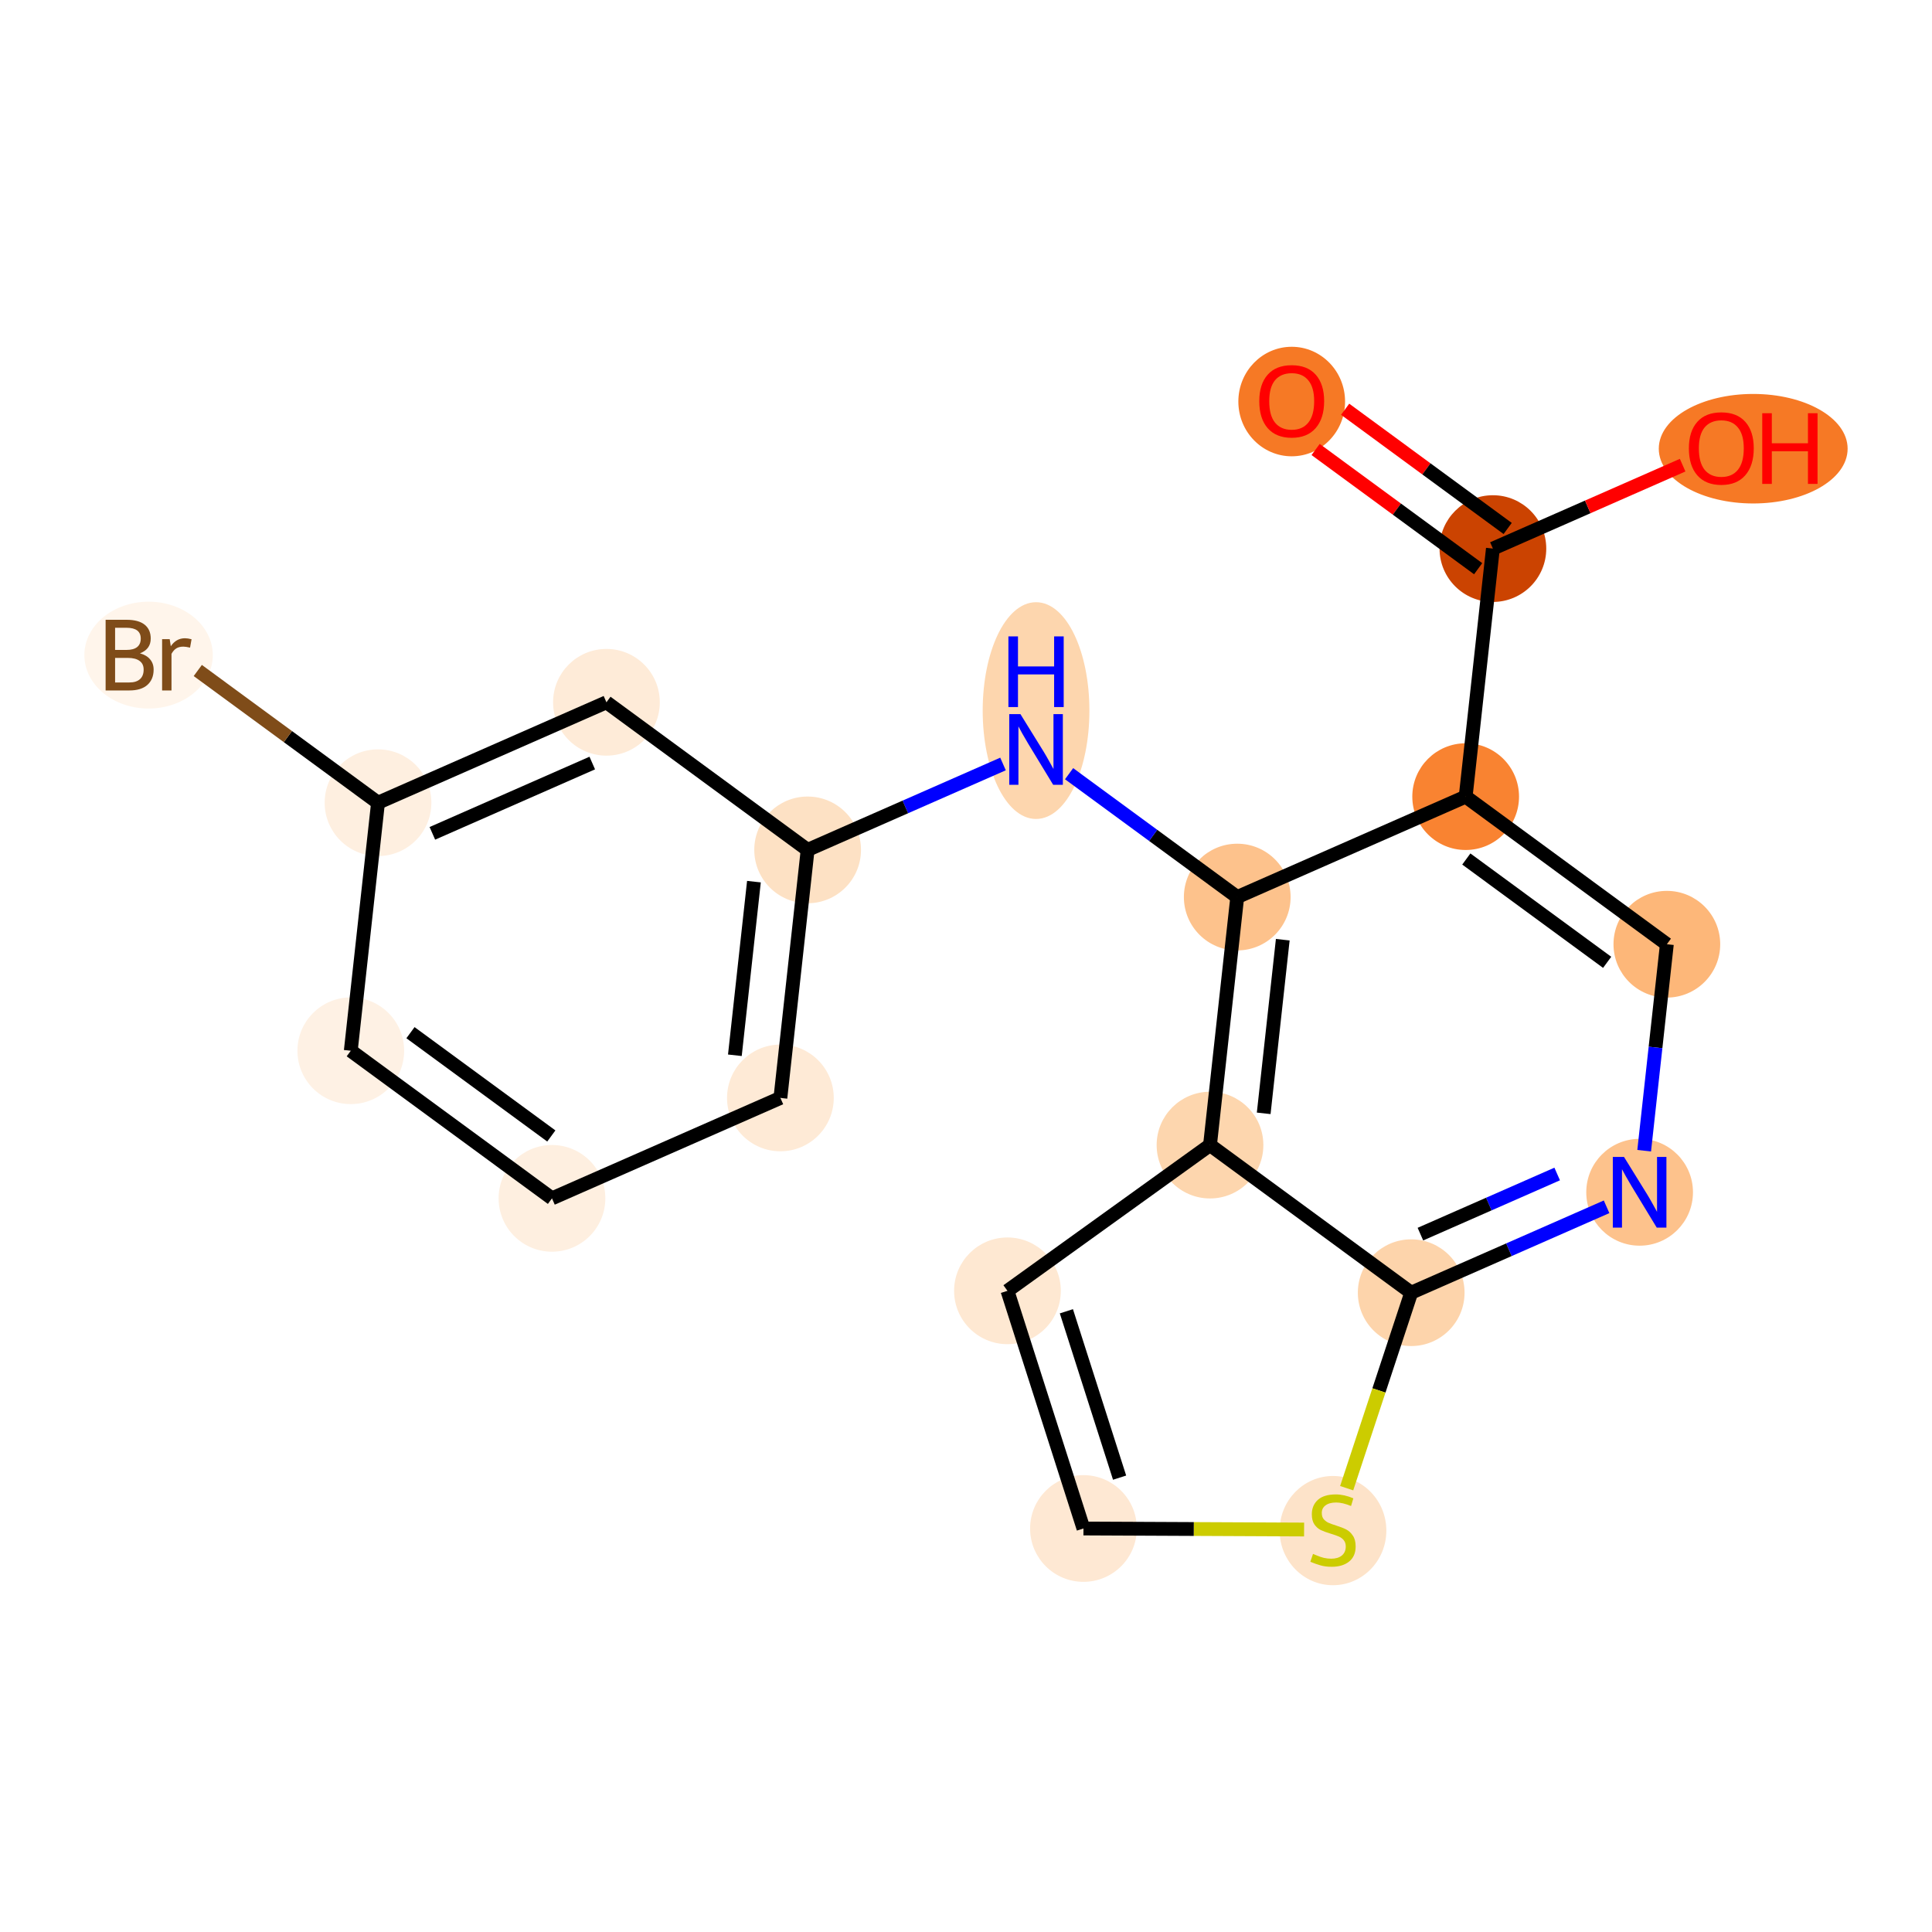 <?xml version='1.0' encoding='iso-8859-1'?>
<svg version='1.1' baseProfile='full'
              xmlns='http://www.w3.org/2000/svg'
                      xmlns:rdkit='http://www.rdkit.org/xml'
                      xmlns:xlink='http://www.w3.org/1999/xlink'
                  xml:space='preserve'
width='280px' height='280px' viewBox='0 0 280 280'>
<!-- END OF HEADER -->
<rect style='opacity:1.0;fill:#FFFFFF;stroke:none' width='280' height='280' x='0' y='0'> </rect>
<ellipse cx='187.204' cy='58.194' rx='7.233' ry='7.436'  style='fill:#F67925;fill-rule:evenodd;stroke:#F67925;stroke-width:1.0px;stroke-linecap:butt;stroke-linejoin:miter;stroke-opacity:1' />
<ellipse cx='216.362' cy='79.506' rx='7.233' ry='7.233'  style='fill:#CB4301;fill-rule:evenodd;stroke:#CB4301;stroke-width:1.0px;stroke-linecap:butt;stroke-linejoin:miter;stroke-opacity:1' />
<ellipse cx='254.088' cy='65.03' rx='13.184' ry='7.436'  style='fill:#F67925;fill-rule:evenodd;stroke:#F67925;stroke-width:1.0px;stroke-linecap:butt;stroke-linejoin:miter;stroke-opacity:1' />
<ellipse cx='212.415' cy='115.454' rx='7.233' ry='7.233'  style='fill:#F98331;fill-rule:evenodd;stroke:#F98331;stroke-width:1.0px;stroke-linecap:butt;stroke-linejoin:miter;stroke-opacity:1' />
<ellipse cx='241.573' cy='136.845' rx='7.233' ry='7.233'  style='fill:#FDB779;fill-rule:evenodd;stroke:#FDB779;stroke-width:1.0px;stroke-linecap:butt;stroke-linejoin:miter;stroke-opacity:1' />
<ellipse cx='237.626' cy='172.792' rx='7.233' ry='7.242'  style='fill:#FDC28C;fill-rule:evenodd;stroke:#FDC28C;stroke-width:1.0px;stroke-linecap:butt;stroke-linejoin:miter;stroke-opacity:1' />
<ellipse cx='204.521' cy='187.348' rx='7.233' ry='7.233'  style='fill:#FDD4AB;fill-rule:evenodd;stroke:#FDD4AB;stroke-width:1.0px;stroke-linecap:butt;stroke-linejoin:miter;stroke-opacity:1' />
<ellipse cx='193.186' cy='221.826' rx='7.233' ry='7.416'  style='fill:#FDE3C9;fill-rule:evenodd;stroke:#FDE3C9;stroke-width:1.0px;stroke-linecap:butt;stroke-linejoin:miter;stroke-opacity:1' />
<ellipse cx='157.023' cy='221.521' rx='7.233' ry='7.233'  style='fill:#FEE8D3;fill-rule:evenodd;stroke:#FEE8D3;stroke-width:1.0px;stroke-linecap:butt;stroke-linejoin:miter;stroke-opacity:1' />
<ellipse cx='146.008' cy='187.076' rx='7.233' ry='7.233'  style='fill:#FEE8D2;fill-rule:evenodd;stroke:#FEE8D2;stroke-width:1.0px;stroke-linecap:butt;stroke-linejoin:miter;stroke-opacity:1' />
<ellipse cx='175.363' cy='165.956' rx='7.233' ry='7.233'  style='fill:#FDD6AE;fill-rule:evenodd;stroke:#FDD6AE;stroke-width:1.0px;stroke-linecap:butt;stroke-linejoin:miter;stroke-opacity:1' />
<ellipse cx='179.31' cy='130.009' rx='7.233' ry='7.233'  style='fill:#FDC28C;fill-rule:evenodd;stroke:#FDC28C;stroke-width:1.0px;stroke-linecap:butt;stroke-linejoin:miter;stroke-opacity:1' />
<ellipse cx='150.152' cy='102.984' rx='7.233' ry='15.208'  style='fill:#FDD6AE;fill-rule:evenodd;stroke:#FDD6AE;stroke-width:1.0px;stroke-linecap:butt;stroke-linejoin:miter;stroke-opacity:1' />
<ellipse cx='117.048' cy='123.173' rx='7.233' ry='7.233'  style='fill:#FDE1C4;fill-rule:evenodd;stroke:#FDE1C4;stroke-width:1.0px;stroke-linecap:butt;stroke-linejoin:miter;stroke-opacity:1' />
<ellipse cx='113.101' cy='159.12' rx='7.233' ry='7.233'  style='fill:#FEEAD6;fill-rule:evenodd;stroke:#FEEAD6;stroke-width:1.0px;stroke-linecap:butt;stroke-linejoin:miter;stroke-opacity:1' />
<ellipse cx='79.996' cy='173.675' rx='7.233' ry='7.233'  style='fill:#FEEFE0;fill-rule:evenodd;stroke:#FEEFE0;stroke-width:1.0px;stroke-linecap:butt;stroke-linejoin:miter;stroke-opacity:1' />
<ellipse cx='50.838' cy='152.283' rx='7.233' ry='7.233'  style='fill:#FEF1E4;fill-rule:evenodd;stroke:#FEF1E4;stroke-width:1.0px;stroke-linecap:butt;stroke-linejoin:miter;stroke-opacity:1' />
<ellipse cx='54.785' cy='116.336' rx='7.233' ry='7.233'  style='fill:#FEEFE0;fill-rule:evenodd;stroke:#FEEFE0;stroke-width:1.0px;stroke-linecap:butt;stroke-linejoin:miter;stroke-opacity:1' />
<ellipse cx='21.534' cy='94.944' rx='8.807' ry='7.242'  style='fill:#FFF5EB;fill-rule:evenodd;stroke:#FFF5EB;stroke-width:1.0px;stroke-linecap:butt;stroke-linejoin:miter;stroke-opacity:1' />
<ellipse cx='87.89' cy='101.781' rx='7.233' ry='7.233'  style='fill:#FEEBD8;fill-rule:evenodd;stroke:#FEEBD8;stroke-width:1.0px;stroke-linecap:butt;stroke-linejoin:miter;stroke-opacity:1' />
<path class='bond-0 atom-0 atom-1' d='M 190.67,65.143 L 202.446,73.782' style='fill:none;fill-rule:evenodd;stroke:#FF0000;stroke-width:2.0px;stroke-linecap:butt;stroke-linejoin:miter;stroke-opacity:1' />
<path class='bond-0 atom-0 atom-1' d='M 202.446,73.782 L 214.223,82.422' style='fill:none;fill-rule:evenodd;stroke:#000000;stroke-width:2.0px;stroke-linecap:butt;stroke-linejoin:miter;stroke-opacity:1' />
<path class='bond-0 atom-0 atom-1' d='M 194.949,59.311 L 206.725,67.951' style='fill:none;fill-rule:evenodd;stroke:#FF0000;stroke-width:2.0px;stroke-linecap:butt;stroke-linejoin:miter;stroke-opacity:1' />
<path class='bond-0 atom-0 atom-1' d='M 206.725,67.951 L 218.501,76.591' style='fill:none;fill-rule:evenodd;stroke:#000000;stroke-width:2.0px;stroke-linecap:butt;stroke-linejoin:miter;stroke-opacity:1' />
<path class='bond-1 atom-1 atom-2' d='M 216.362,79.506 L 230.112,73.461' style='fill:none;fill-rule:evenodd;stroke:#000000;stroke-width:2.0px;stroke-linecap:butt;stroke-linejoin:miter;stroke-opacity:1' />
<path class='bond-1 atom-1 atom-2' d='M 230.112,73.461 L 243.861,67.415' style='fill:none;fill-rule:evenodd;stroke:#FF0000;stroke-width:2.0px;stroke-linecap:butt;stroke-linejoin:miter;stroke-opacity:1' />
<path class='bond-2 atom-1 atom-3' d='M 216.362,79.506 L 212.415,115.454' style='fill:none;fill-rule:evenodd;stroke:#000000;stroke-width:2.0px;stroke-linecap:butt;stroke-linejoin:miter;stroke-opacity:1' />
<path class='bond-3 atom-3 atom-4' d='M 212.415,115.454 L 241.573,136.845' style='fill:none;fill-rule:evenodd;stroke:#000000;stroke-width:2.0px;stroke-linecap:butt;stroke-linejoin:miter;stroke-opacity:1' />
<path class='bond-3 atom-3 atom-4' d='M 212.51,124.494 L 232.921,139.468' style='fill:none;fill-rule:evenodd;stroke:#000000;stroke-width:2.0px;stroke-linecap:butt;stroke-linejoin:miter;stroke-opacity:1' />
<path class='bond-19 atom-11 atom-3' d='M 179.31,130.009 L 212.415,115.454' style='fill:none;fill-rule:evenodd;stroke:#000000;stroke-width:2.0px;stroke-linecap:butt;stroke-linejoin:miter;stroke-opacity:1' />
<path class='bond-4 atom-4 atom-5' d='M 241.573,136.845 L 239.93,151.806' style='fill:none;fill-rule:evenodd;stroke:#000000;stroke-width:2.0px;stroke-linecap:butt;stroke-linejoin:miter;stroke-opacity:1' />
<path class='bond-4 atom-4 atom-5' d='M 239.93,151.806 L 238.287,166.768' style='fill:none;fill-rule:evenodd;stroke:#0000FF;stroke-width:2.0px;stroke-linecap:butt;stroke-linejoin:miter;stroke-opacity:1' />
<path class='bond-5 atom-5 atom-6' d='M 232.838,174.898 L 218.679,181.123' style='fill:none;fill-rule:evenodd;stroke:#0000FF;stroke-width:2.0px;stroke-linecap:butt;stroke-linejoin:miter;stroke-opacity:1' />
<path class='bond-5 atom-5 atom-6' d='M 218.679,181.123 L 204.521,187.348' style='fill:none;fill-rule:evenodd;stroke:#000000;stroke-width:2.0px;stroke-linecap:butt;stroke-linejoin:miter;stroke-opacity:1' />
<path class='bond-5 atom-5 atom-6' d='M 225.679,170.144 L 215.768,174.502' style='fill:none;fill-rule:evenodd;stroke:#0000FF;stroke-width:2.0px;stroke-linecap:butt;stroke-linejoin:miter;stroke-opacity:1' />
<path class='bond-5 atom-5 atom-6' d='M 215.768,174.502 L 205.857,178.859' style='fill:none;fill-rule:evenodd;stroke:#000000;stroke-width:2.0px;stroke-linecap:butt;stroke-linejoin:miter;stroke-opacity:1' />
<path class='bond-6 atom-6 atom-7' d='M 204.521,187.348 L 199.845,201.513' style='fill:none;fill-rule:evenodd;stroke:#000000;stroke-width:2.0px;stroke-linecap:butt;stroke-linejoin:miter;stroke-opacity:1' />
<path class='bond-6 atom-6 atom-7' d='M 199.845,201.513 L 195.17,215.679' style='fill:none;fill-rule:evenodd;stroke:#CCCC00;stroke-width:2.0px;stroke-linecap:butt;stroke-linejoin:miter;stroke-opacity:1' />
<path class='bond-21 atom-10 atom-6' d='M 175.363,165.956 L 204.521,187.348' style='fill:none;fill-rule:evenodd;stroke:#000000;stroke-width:2.0px;stroke-linecap:butt;stroke-linejoin:miter;stroke-opacity:1' />
<path class='bond-7 atom-7 atom-8' d='M 188.999,221.67 L 173.011,221.595' style='fill:none;fill-rule:evenodd;stroke:#CCCC00;stroke-width:2.0px;stroke-linecap:butt;stroke-linejoin:miter;stroke-opacity:1' />
<path class='bond-7 atom-7 atom-8' d='M 173.011,221.595 L 157.023,221.521' style='fill:none;fill-rule:evenodd;stroke:#000000;stroke-width:2.0px;stroke-linecap:butt;stroke-linejoin:miter;stroke-opacity:1' />
<path class='bond-8 atom-8 atom-9' d='M 157.023,221.521 L 146.008,187.076' style='fill:none;fill-rule:evenodd;stroke:#000000;stroke-width:2.0px;stroke-linecap:butt;stroke-linejoin:miter;stroke-opacity:1' />
<path class='bond-8 atom-8 atom-9' d='M 162.26,214.151 L 154.549,190.04' style='fill:none;fill-rule:evenodd;stroke:#000000;stroke-width:2.0px;stroke-linecap:butt;stroke-linejoin:miter;stroke-opacity:1' />
<path class='bond-9 atom-9 atom-10' d='M 146.008,187.076 L 175.363,165.956' style='fill:none;fill-rule:evenodd;stroke:#000000;stroke-width:2.0px;stroke-linecap:butt;stroke-linejoin:miter;stroke-opacity:1' />
<path class='bond-10 atom-10 atom-11' d='M 175.363,165.956 L 179.31,130.009' style='fill:none;fill-rule:evenodd;stroke:#000000;stroke-width:2.0px;stroke-linecap:butt;stroke-linejoin:miter;stroke-opacity:1' />
<path class='bond-10 atom-10 atom-11' d='M 183.145,161.353 L 185.908,136.19' style='fill:none;fill-rule:evenodd;stroke:#000000;stroke-width:2.0px;stroke-linecap:butt;stroke-linejoin:miter;stroke-opacity:1' />
<path class='bond-11 atom-11 atom-12' d='M 179.31,130.009 L 167.125,121.069' style='fill:none;fill-rule:evenodd;stroke:#000000;stroke-width:2.0px;stroke-linecap:butt;stroke-linejoin:miter;stroke-opacity:1' />
<path class='bond-11 atom-11 atom-12' d='M 167.125,121.069 L 154.94,112.13' style='fill:none;fill-rule:evenodd;stroke:#0000FF;stroke-width:2.0px;stroke-linecap:butt;stroke-linejoin:miter;stroke-opacity:1' />
<path class='bond-12 atom-12 atom-13' d='M 145.364,110.722 L 131.206,116.947' style='fill:none;fill-rule:evenodd;stroke:#0000FF;stroke-width:2.0px;stroke-linecap:butt;stroke-linejoin:miter;stroke-opacity:1' />
<path class='bond-12 atom-12 atom-13' d='M 131.206,116.947 L 117.048,123.173' style='fill:none;fill-rule:evenodd;stroke:#000000;stroke-width:2.0px;stroke-linecap:butt;stroke-linejoin:miter;stroke-opacity:1' />
<path class='bond-13 atom-13 atom-14' d='M 117.048,123.173 L 113.101,159.12' style='fill:none;fill-rule:evenodd;stroke:#000000;stroke-width:2.0px;stroke-linecap:butt;stroke-linejoin:miter;stroke-opacity:1' />
<path class='bond-13 atom-13 atom-14' d='M 109.266,127.775 L 106.503,152.938' style='fill:none;fill-rule:evenodd;stroke:#000000;stroke-width:2.0px;stroke-linecap:butt;stroke-linejoin:miter;stroke-opacity:1' />
<path class='bond-20 atom-19 atom-13' d='M 87.89,101.781 L 117.048,123.173' style='fill:none;fill-rule:evenodd;stroke:#000000;stroke-width:2.0px;stroke-linecap:butt;stroke-linejoin:miter;stroke-opacity:1' />
<path class='bond-14 atom-14 atom-15' d='M 113.101,159.12 L 79.996,173.675' style='fill:none;fill-rule:evenodd;stroke:#000000;stroke-width:2.0px;stroke-linecap:butt;stroke-linejoin:miter;stroke-opacity:1' />
<path class='bond-15 atom-15 atom-16' d='M 79.996,173.675 L 50.838,152.283' style='fill:none;fill-rule:evenodd;stroke:#000000;stroke-width:2.0px;stroke-linecap:butt;stroke-linejoin:miter;stroke-opacity:1' />
<path class='bond-15 atom-15 atom-16' d='M 79.901,164.635 L 59.49,149.661' style='fill:none;fill-rule:evenodd;stroke:#000000;stroke-width:2.0px;stroke-linecap:butt;stroke-linejoin:miter;stroke-opacity:1' />
<path class='bond-16 atom-16 atom-17' d='M 50.838,152.283 L 54.785,116.336' style='fill:none;fill-rule:evenodd;stroke:#000000;stroke-width:2.0px;stroke-linecap:butt;stroke-linejoin:miter;stroke-opacity:1' />
<path class='bond-17 atom-17 atom-18' d='M 54.785,116.336 L 41.725,106.755' style='fill:none;fill-rule:evenodd;stroke:#000000;stroke-width:2.0px;stroke-linecap:butt;stroke-linejoin:miter;stroke-opacity:1' />
<path class='bond-17 atom-17 atom-18' d='M 41.725,106.755 L 28.665,97.173' style='fill:none;fill-rule:evenodd;stroke:#7F4C19;stroke-width:2.0px;stroke-linecap:butt;stroke-linejoin:miter;stroke-opacity:1' />
<path class='bond-18 atom-17 atom-19' d='M 54.785,116.336 L 87.89,101.781' style='fill:none;fill-rule:evenodd;stroke:#000000;stroke-width:2.0px;stroke-linecap:butt;stroke-linejoin:miter;stroke-opacity:1' />
<path class='bond-18 atom-17 atom-19' d='M 62.662,120.774 L 85.835,110.585' style='fill:none;fill-rule:evenodd;stroke:#000000;stroke-width:2.0px;stroke-linecap:butt;stroke-linejoin:miter;stroke-opacity:1' />
<path  class='atom-0' d='M 182.503 58.143
Q 182.503 55.684, 183.718 54.31
Q 184.933 52.936, 187.204 52.936
Q 189.475 52.936, 190.69 54.31
Q 191.905 55.684, 191.905 58.143
Q 191.905 60.632, 190.676 62.049
Q 189.446 63.452, 187.204 63.452
Q 184.948 63.452, 183.718 62.049
Q 182.503 60.646, 182.503 58.143
M 187.204 62.295
Q 188.766 62.295, 189.605 61.254
Q 190.459 60.197, 190.459 58.143
Q 190.459 56.133, 189.605 55.12
Q 188.766 54.093, 187.204 54.093
Q 185.642 54.093, 184.788 55.106
Q 183.949 56.118, 183.949 58.143
Q 183.949 60.212, 184.788 61.254
Q 185.642 62.295, 187.204 62.295
' fill='#FF0000'/>
<path  class='atom-2' d='M 244.765 64.98
Q 244.765 62.521, 245.98 61.147
Q 247.195 59.772, 249.467 59.772
Q 251.738 59.772, 252.953 61.147
Q 254.168 62.521, 254.168 64.98
Q 254.168 67.468, 252.938 68.885
Q 251.709 70.289, 249.467 70.289
Q 247.21 70.289, 245.98 68.885
Q 244.765 67.482, 244.765 64.98
M 249.467 69.131
Q 251.029 69.131, 251.868 68.09
Q 252.721 67.034, 252.721 64.98
Q 252.721 62.969, 251.868 61.957
Q 251.029 60.929, 249.467 60.929
Q 247.904 60.929, 247.051 61.942
Q 246.212 62.955, 246.212 64.98
Q 246.212 67.048, 247.051 68.09
Q 247.904 69.131, 249.467 69.131
' fill='#FF0000'/>
<path  class='atom-2' d='M 255.397 59.888
L 256.786 59.888
L 256.786 64.242
L 262.022 64.242
L 262.022 59.888
L 263.411 59.888
L 263.411 70.129
L 262.022 70.129
L 262.022 65.399
L 256.786 65.399
L 256.786 70.129
L 255.397 70.129
L 255.397 59.888
' fill='#FF0000'/>
<path  class='atom-5' d='M 235.362 167.672
L 238.718 173.096
Q 239.05 173.631, 239.586 174.601
Q 240.121 175.57, 240.15 175.628
L 240.15 167.672
L 241.51 167.672
L 241.51 177.913
L 240.106 177.913
L 236.505 171.982
Q 236.085 171.288, 235.637 170.493
Q 235.203 169.697, 235.072 169.451
L 235.072 177.913
L 233.742 177.913
L 233.742 167.672
L 235.362 167.672
' fill='#0000FF'/>
<path  class='atom-7' d='M 190.293 225.204
Q 190.409 225.247, 190.886 225.45
Q 191.364 225.652, 191.884 225.783
Q 192.42 225.898, 192.94 225.898
Q 193.91 225.898, 194.474 225.435
Q 195.038 224.958, 195.038 224.134
Q 195.038 223.569, 194.749 223.222
Q 194.474 222.875, 194.04 222.687
Q 193.606 222.499, 192.883 222.282
Q 191.971 222.007, 191.422 221.747
Q 190.886 221.486, 190.496 220.937
Q 190.12 220.387, 190.12 219.461
Q 190.12 218.174, 190.988 217.378
Q 191.87 216.583, 193.606 216.583
Q 194.792 216.583, 196.137 217.147
L 195.805 218.261
Q 194.575 217.754, 193.649 217.754
Q 192.651 217.754, 192.101 218.174
Q 191.552 218.579, 191.566 219.288
Q 191.566 219.837, 191.841 220.17
Q 192.13 220.503, 192.535 220.691
Q 192.955 220.879, 193.649 221.096
Q 194.575 221.385, 195.125 221.674
Q 195.674 221.964, 196.065 222.557
Q 196.47 223.135, 196.47 224.134
Q 196.47 225.551, 195.515 226.318
Q 194.575 227.07, 192.998 227.07
Q 192.087 227.07, 191.393 226.868
Q 190.713 226.679, 189.903 226.347
L 190.293 225.204
' fill='#CCCC00'/>
<path  class='atom-12' d='M 147.889 103.496
L 151.245 108.921
Q 151.577 109.456, 152.113 110.425
Q 152.648 111.394, 152.677 111.452
L 152.677 103.496
L 154.036 103.496
L 154.036 113.738
L 152.633 113.738
L 149.031 107.807
Q 148.612 107.113, 148.163 106.317
Q 147.73 105.522, 147.599 105.276
L 147.599 113.738
L 146.269 113.738
L 146.269 103.496
L 147.889 103.496
' fill='#0000FF'/>
<path  class='atom-12' d='M 146.146 92.231
L 147.534 92.231
L 147.534 96.585
L 152.771 96.585
L 152.771 92.231
L 154.159 92.231
L 154.159 102.472
L 152.771 102.472
L 152.771 97.742
L 147.534 97.742
L 147.534 102.472
L 146.146 102.472
L 146.146 92.231
' fill='#0000FF'/>
<path  class='atom-18' d='M 20.283 94.684
Q 21.266 94.959, 21.758 95.566
Q 22.265 96.159, 22.265 97.042
Q 22.265 98.46, 21.353 99.269
Q 20.456 100.065, 18.75 100.065
L 15.307 100.065
L 15.307 89.824
L 18.33 89.824
Q 20.08 89.824, 20.963 90.532
Q 21.845 91.241, 21.845 92.543
Q 21.845 94.091, 20.283 94.684
M 16.681 90.981
L 16.681 94.192
L 18.33 94.192
Q 19.343 94.192, 19.863 93.787
Q 20.398 93.368, 20.398 92.543
Q 20.398 90.981, 18.33 90.981
L 16.681 90.981
M 18.75 98.908
Q 19.748 98.908, 20.283 98.43
Q 20.818 97.953, 20.818 97.042
Q 20.818 96.203, 20.225 95.783
Q 19.646 95.349, 18.532 95.349
L 16.681 95.349
L 16.681 98.908
L 18.75 98.908
' fill='#7F4C19'/>
<path  class='atom-18' d='M 24.593 92.63
L 24.753 93.657
Q 25.534 92.5, 26.807 92.5
Q 27.212 92.5, 27.761 92.644
L 27.544 93.859
Q 26.922 93.715, 26.575 93.715
Q 25.968 93.715, 25.563 93.961
Q 25.172 94.192, 24.854 94.756
L 24.854 100.065
L 23.494 100.065
L 23.494 92.63
L 24.593 92.63
' fill='#7F4C19'/>
</svg>
